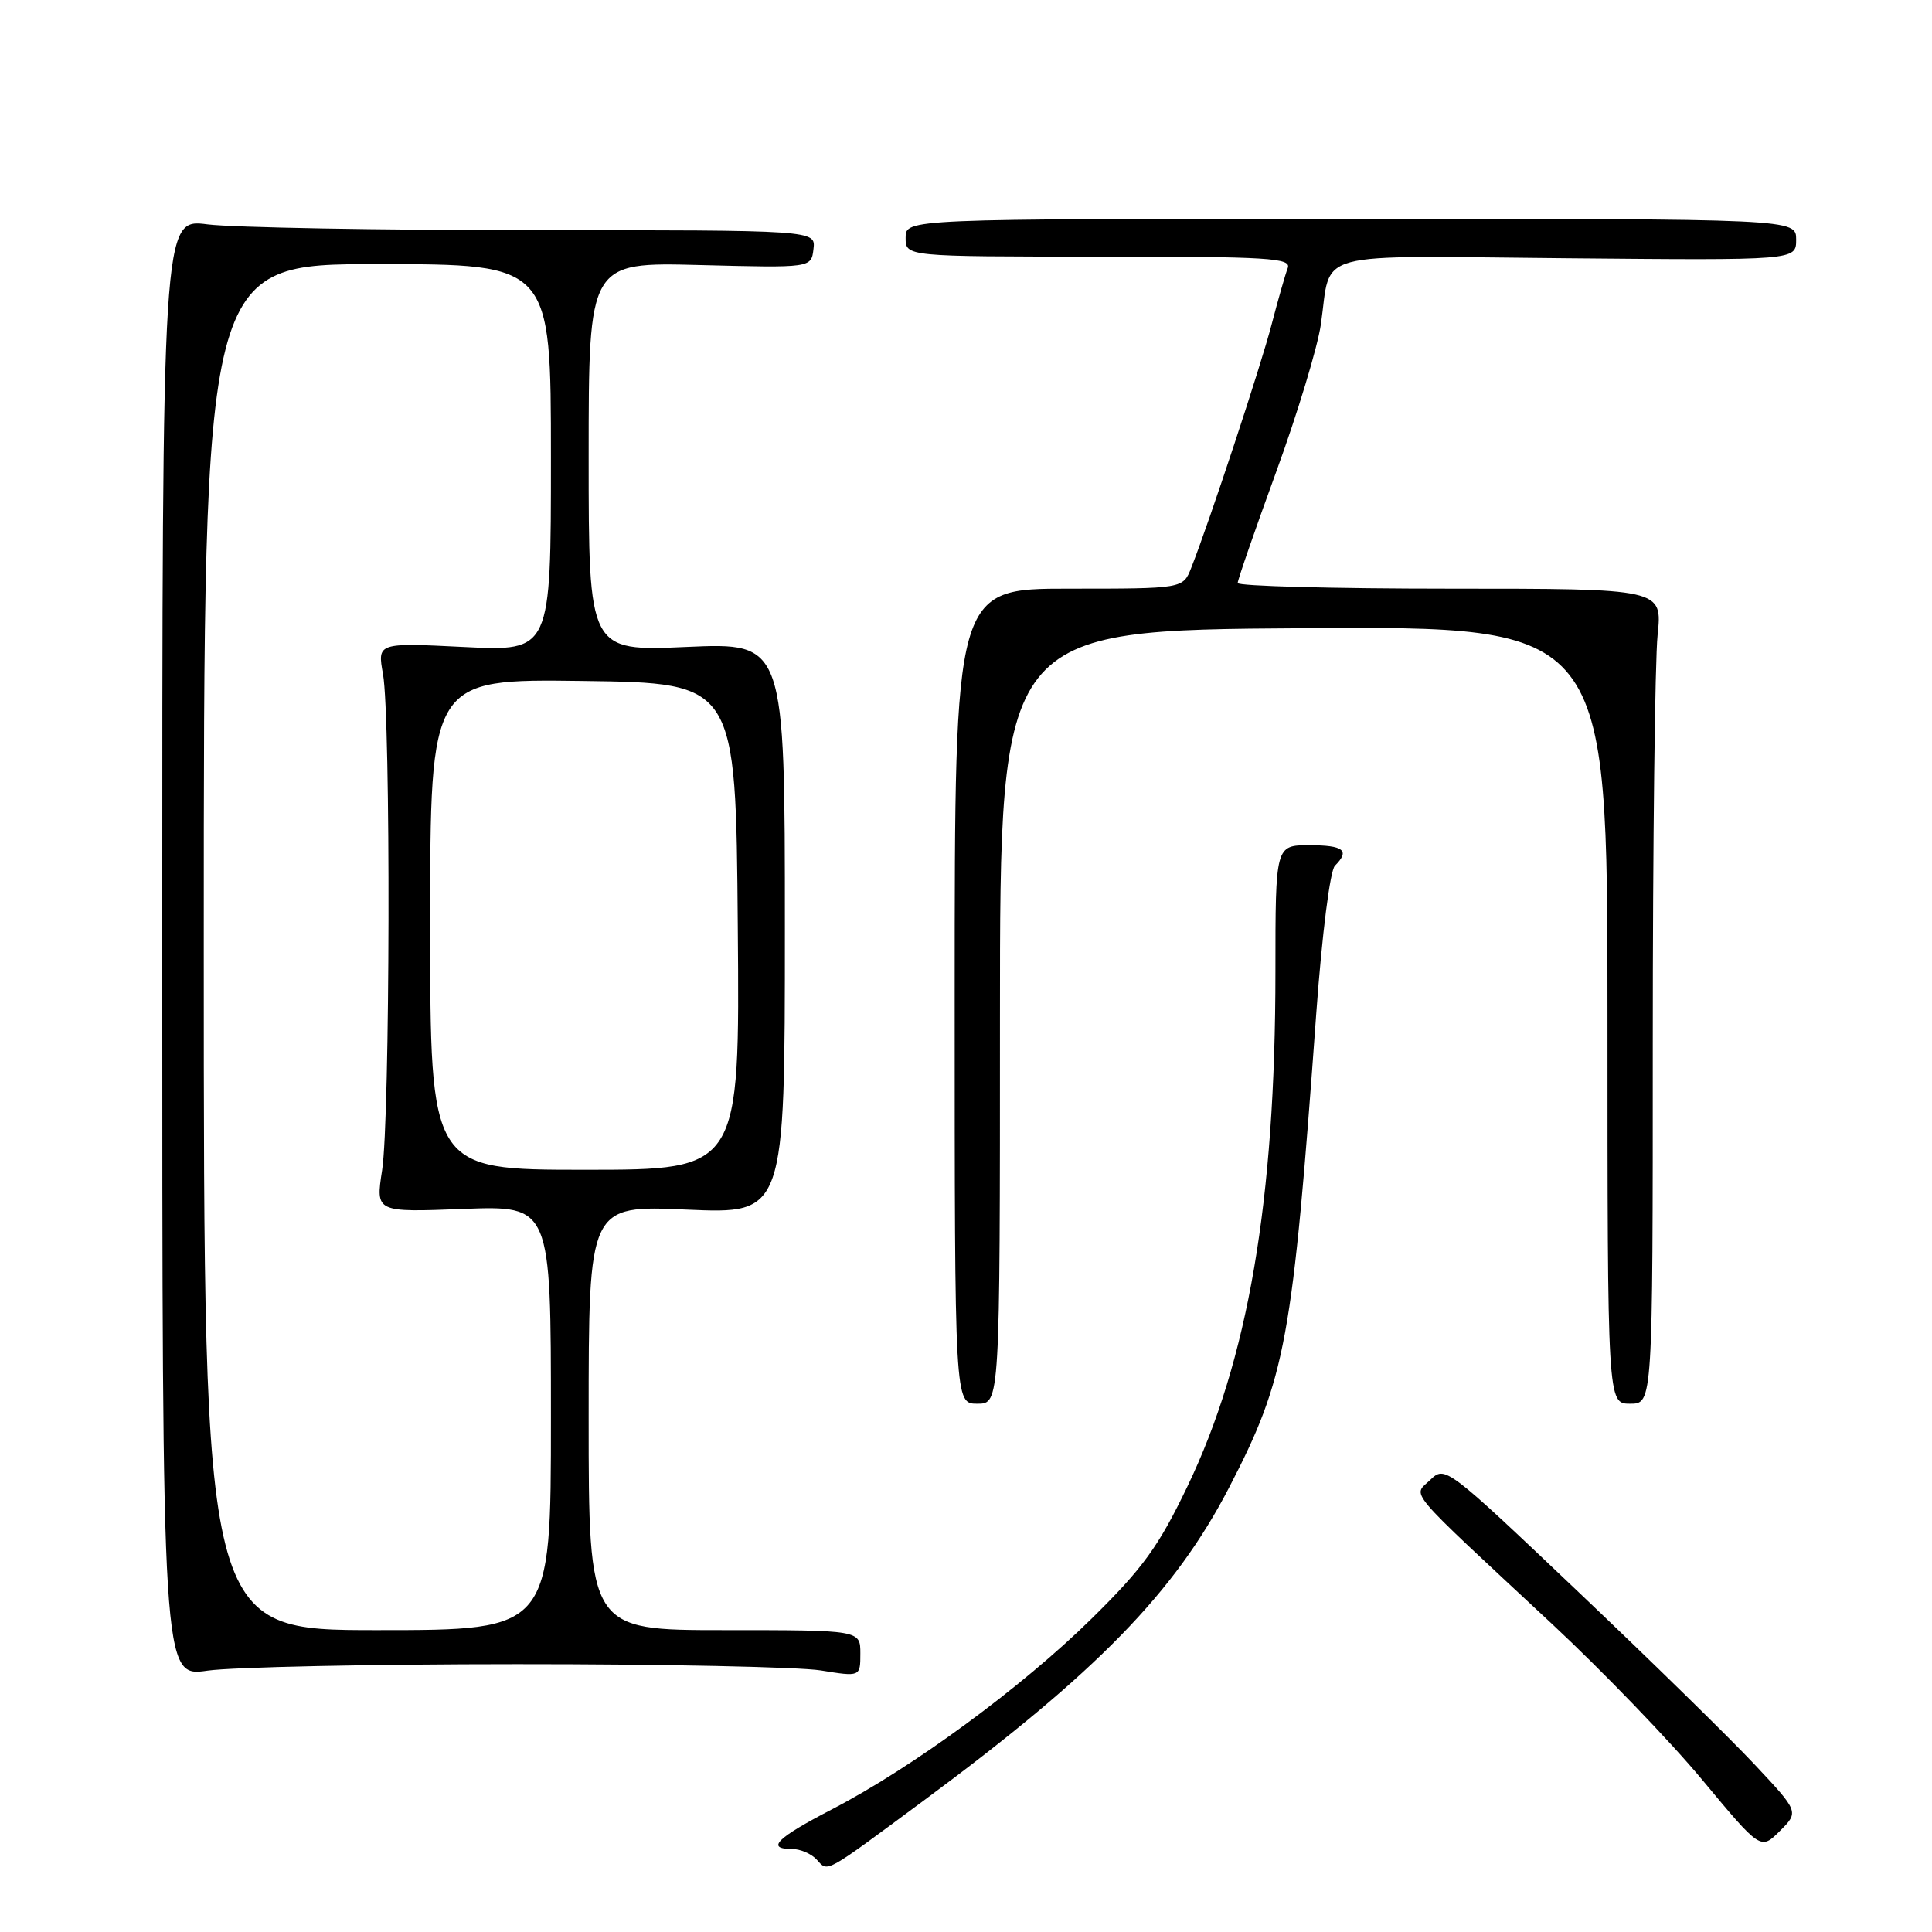 <?xml version="1.0" encoding="UTF-8" standalone="no"?>
<!DOCTYPE svg PUBLIC "-//W3C//DTD SVG 1.1//EN" "http://www.w3.org/Graphics/SVG/1.1/DTD/svg11.dtd" >
<svg xmlns="http://www.w3.org/2000/svg" xmlns:xlink="http://www.w3.org/1999/xlink" version="1.1" viewBox="0 0 256 256">
 <g >
 <path fill="currentColor"
d=" M 122.50 238.51 C 145.33 221.60 155.68 210.98 162.87 197.09 C 170.39 182.56 171.26 177.81 174.42 134.17 C 175.18 123.75 176.24 115.36 176.88 114.72 C 178.91 112.69 178.06 112.00 173.50 112.00 C 169.00 112.00 169.00 112.00 169.00 128.76 C 169.00 159.10 165.38 180.24 157.32 197.00 C 153.49 204.97 151.44 207.79 144.62 214.50 C 135.38 223.59 120.93 234.20 110.25 239.74 C 102.89 243.56 101.44 245.00 104.96 245.00 C 106.04 245.00 107.50 245.63 108.21 246.40 C 109.77 248.08 108.99 248.51 122.50 238.51 Z  M 232.48 233.79 C 229.24 230.33 218.69 220.00 209.04 210.84 C 191.67 194.34 191.48 194.19 189.52 196.09 C 187.21 198.34 185.85 196.73 205.65 215.18 C 212.33 221.41 221.29 230.70 225.55 235.83 C 233.30 245.15 233.30 245.15 235.84 242.62 C 238.38 240.08 238.38 240.08 232.48 233.79 Z  M 68.50 220.51 C 87.75 220.50 105.86 220.88 108.75 221.34 C 114.00 222.19 114.00 222.19 114.00 219.09 C 114.00 216.00 114.00 216.00 96.00 216.00 C 78.00 216.00 78.00 216.00 78.00 187.85 C 78.00 159.70 78.00 159.70 91.00 160.28 C 104.00 160.85 104.00 160.85 104.00 123.00 C 104.00 85.15 104.00 85.15 91.00 85.72 C 78.00 86.30 78.00 86.30 78.00 60.52 C 78.00 34.74 78.00 34.74 92.75 35.12 C 107.50 35.50 107.50 35.50 107.79 33.00 C 108.09 30.50 108.09 30.50 70.79 30.50 C 50.28 30.50 30.80 30.15 27.50 29.73 C 21.50 28.96 21.50 28.96 21.50 125.59 C 21.50 222.23 21.50 222.23 27.50 221.37 C 30.80 220.90 49.25 220.51 68.50 220.51 Z  M 132.50 134.75 C 132.50 83.50 132.50 83.50 172.75 83.24 C 213.00 82.98 213.00 82.98 213.00 134.49 C 213.00 186.00 213.00 186.00 216.00 186.00 C 219.00 186.00 219.00 186.00 219.00 138.15 C 219.00 111.83 219.29 87.53 219.64 84.15 C 220.28 78.00 220.28 78.00 192.14 78.00 C 176.66 78.00 164.00 77.66 164.00 77.25 C 164.00 76.84 166.30 70.20 169.11 62.50 C 171.92 54.80 174.58 46.02 175.02 43.00 C 176.48 33.01 173.16 33.91 207.62 34.22 C 238.00 34.50 238.00 34.50 238.00 31.75 C 238.00 29.00 238.00 29.00 179.00 29.00 C 120.00 29.00 120.00 29.00 120.00 31.50 C 120.00 34.00 120.00 34.00 145.61 34.00 C 168.20 34.00 171.14 34.18 170.63 35.53 C 170.30 36.37 169.36 39.69 168.52 42.90 C 167.11 48.38 160.25 69.15 157.84 75.25 C 156.76 78.00 156.76 78.00 141.63 78.00 C 126.50 78.00 126.50 78.00 126.50 132.00 C 126.50 186.00 126.50 186.00 129.50 186.00 C 132.50 186.00 132.50 186.00 132.50 134.75 Z  M 27.00 125.50 C 27.00 35.00 27.00 35.00 50.00 35.00 C 73.00 35.00 73.00 35.00 73.00 60.65 C 73.00 86.30 73.00 86.30 61.50 85.73 C 50.00 85.16 50.00 85.16 50.75 89.33 C 51.79 95.11 51.69 148.25 50.63 155.07 C 49.77 160.64 49.77 160.64 61.38 160.19 C 73.00 159.75 73.00 159.75 73.00 187.87 C 73.00 216.00 73.00 216.00 50.00 216.00 C 27.00 216.00 27.00 216.00 27.00 125.50 Z  M 57.00 122.48 C 57.00 89.96 57.00 89.96 77.25 90.23 C 97.50 90.50 97.50 90.50 97.76 122.75 C 98.03 155.00 98.03 155.00 77.51 155.00 C 57.00 155.00 57.00 155.00 57.00 122.48 Z "/>
</g>
</svg>